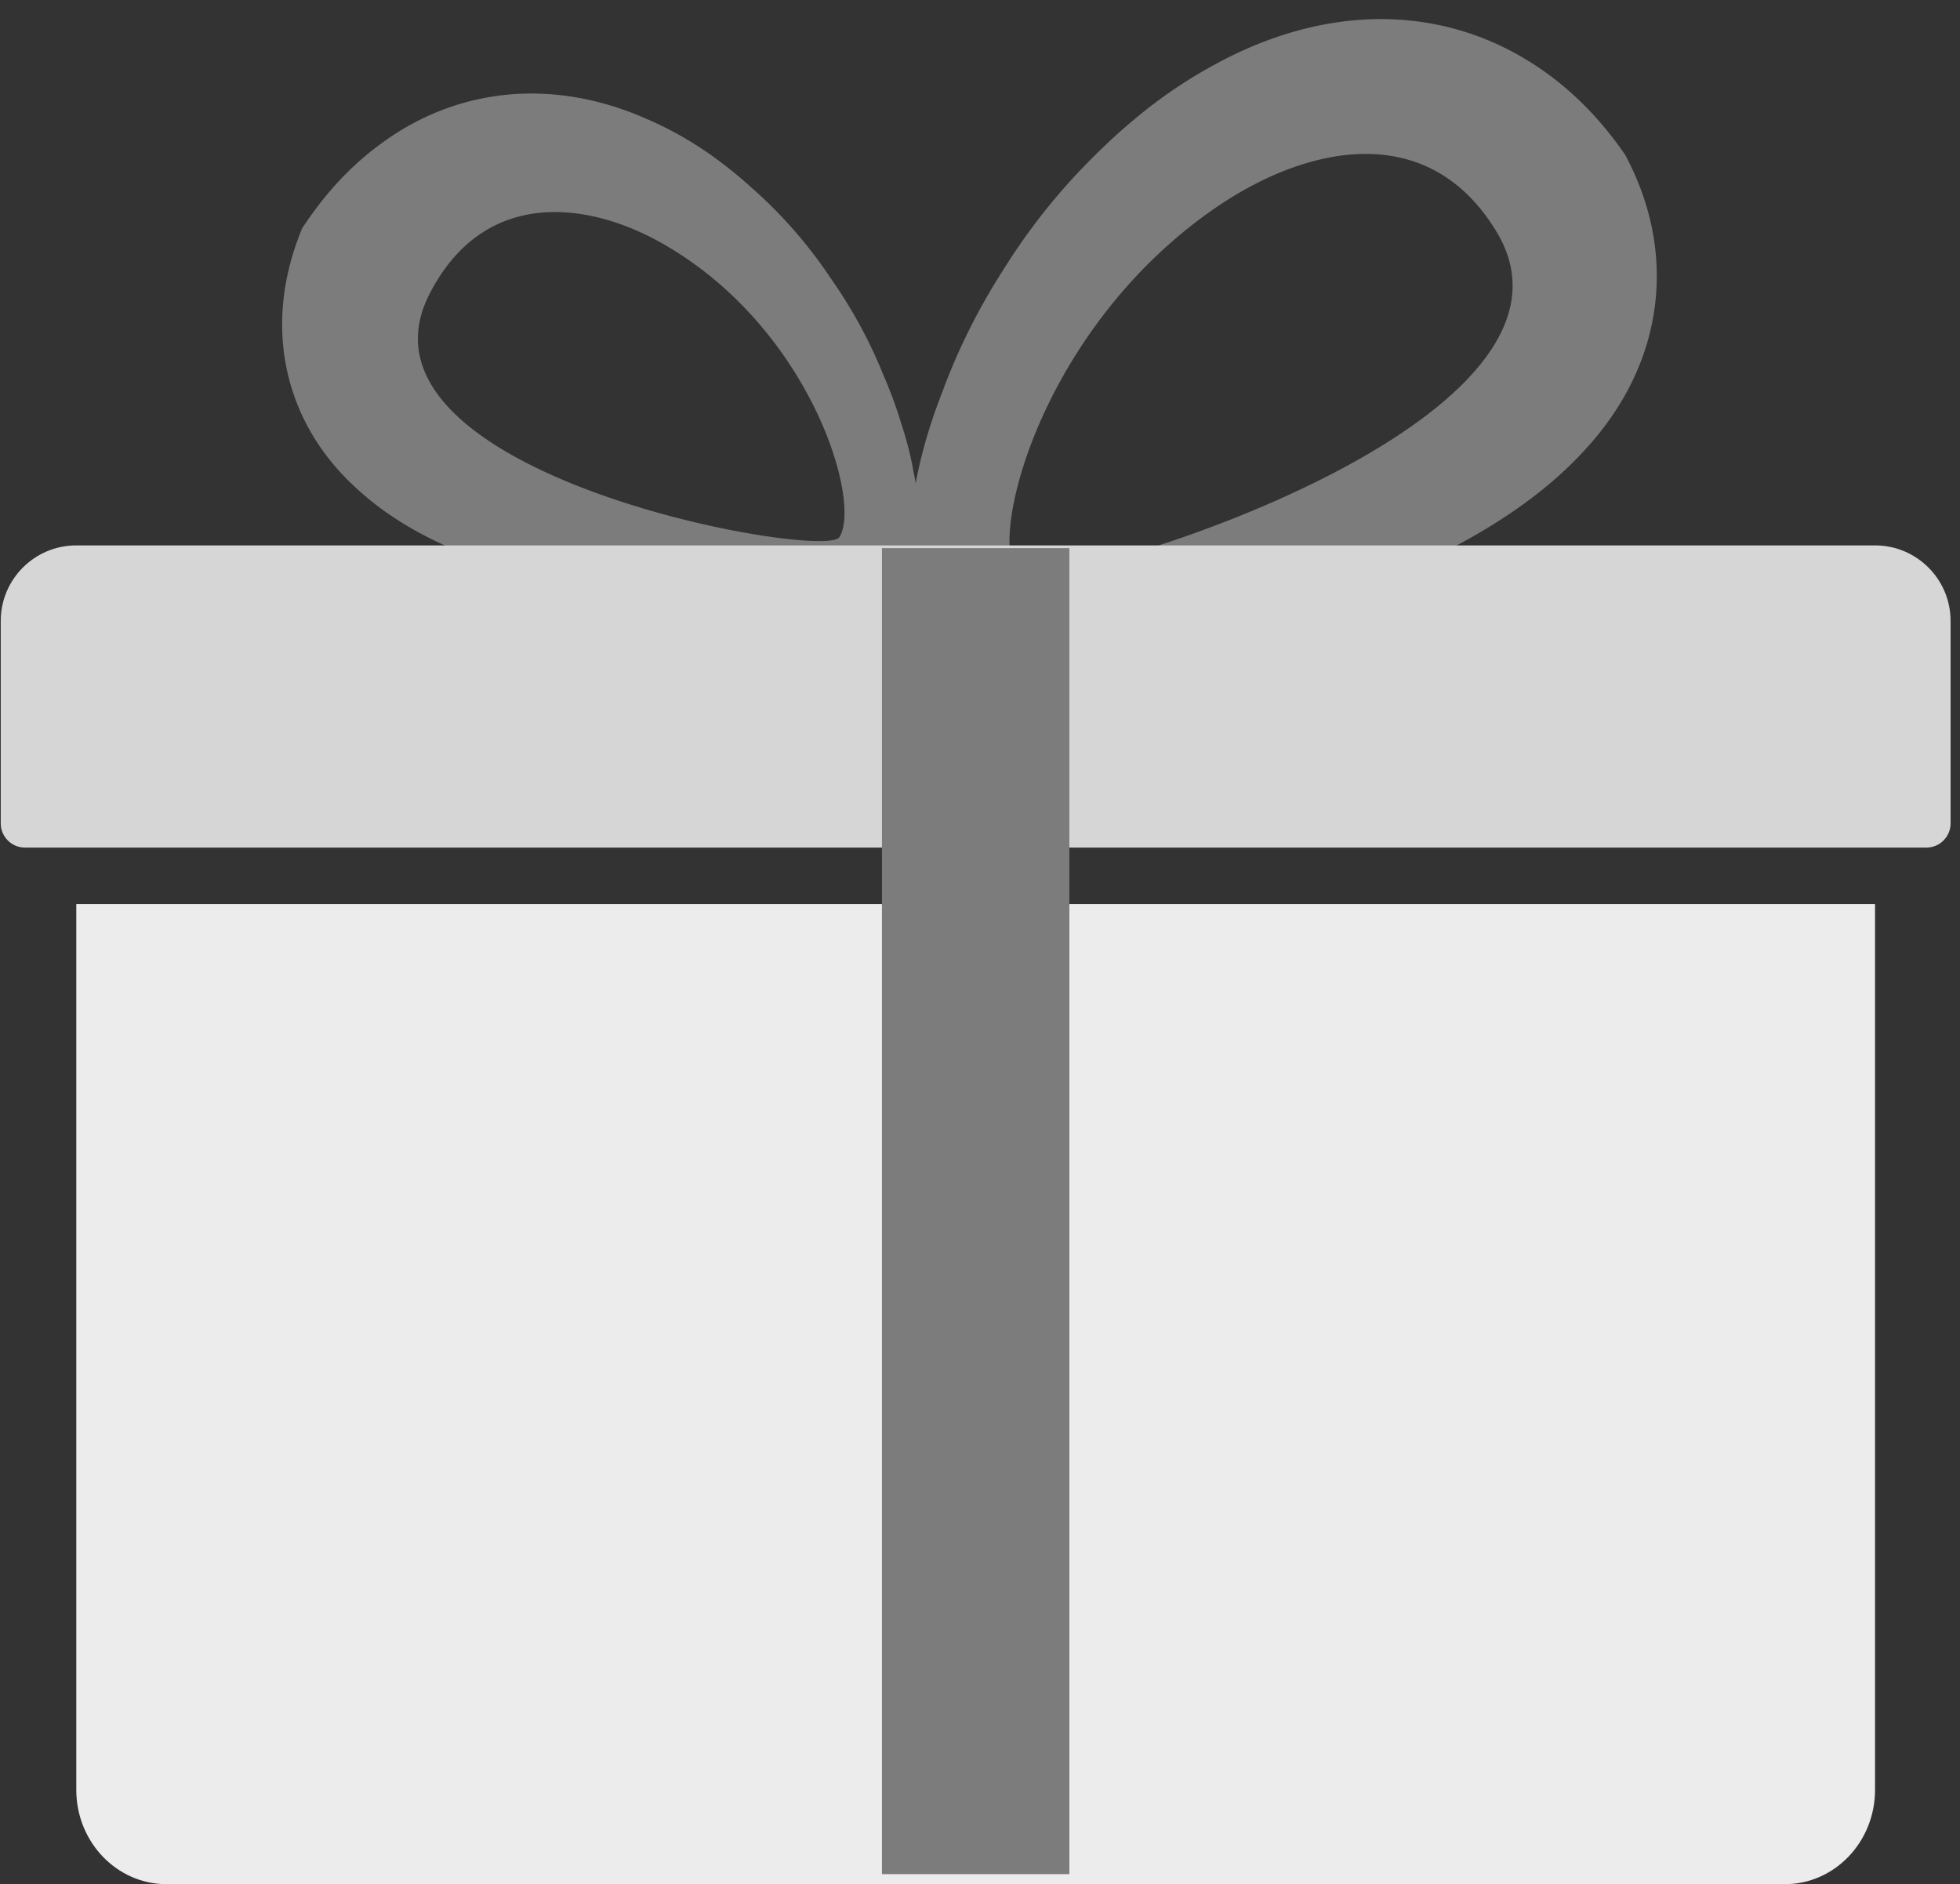 <?xml version="1.0" encoding="UTF-8" standalone="no"?><!DOCTYPE svg PUBLIC "-//W3C//DTD SVG 1.1//EN" "http://www.w3.org/Graphics/SVG/1.1/DTD/svg11.dtd"><svg width="100%" height="100%" viewBox="0 0 155 149" version="1.1" xmlns="http://www.w3.org/2000/svg" xmlns:xlink="http://www.w3.org/1999/xlink" xml:space="preserve" xmlns:serif="http://www.serif.com/" style="fill-rule:evenodd;clip-rule:evenodd;stroke-linejoin:round;stroke-miterlimit:1.414;"><rect x="0" y="0" width="155" height="149" fill="#333333" stroke="none"/><g id="gifts"><g><path d="M109.513,1.511l0.341,0.007l0.343,0.013l0.344,0.017l0.347,0.023l0.347,0.029l0.349,0.034l0.351,0.04l0.351,0.045l0.353,0.052l0.354,0.057l0.333,0.059l0.199,0.039l0.178,0.036l0.177,0.037l0.179,0.039l0.178,0.04l0.178,0.042l0.178,0.044l0.179,0.045l0.178,0.047l0.179,0.049l0.178,0.05l0.179,0.052l0.178,0.053l0.179,0.055l0.178,0.057l0.178,0.058l0.178,0.06l0.178,0.062l0.178,0.064l0.177,0.065l0.178,0.066l0.177,0.069l0.177,0.07l0.177,0.072l0.176,0.073l0.176,0.076l0.176,0.076l0.175,0.079l0.175,0.08l0.175,0.082l0.174,0.084l0.173,0.085l0.174,0.087l0.172,0.088l0.172,0.091l0.172,0.091l0.171,0.094l0.171,0.095l0.17,0.097l0.026,0.015l0.143,0.083l0.17,0.099l0.168,0.101l0.168,0.102l0.167,0.104l0.167,0.106l0.166,0.107l0.165,0.109l0.164,0.11l0.164,0.112l0.163,0.113l0.162,0.115l0.161,0.116l0.16,0.118l0.16,0.119l0.158,0.121l0.158,0.122l0.157,0.124l0.156,0.125l0.155,0.127l0.154,0.128l0.154,0.129l0.152,0.131l0.151,0.132l0.151,0.133l0.149,0.135l0.149,0.136l0.147,0.137l0.147,0.139l0.145,0.139l0.145,0.141l0.143,0.143l0.142,0.143l0.142,0.145l0.14,0.146l0.14,0.148l0.138,0.148l0.137,0.149l0.136,0.151l0.136,0.152l0.134,0.153l0.133,0.154l0.132,0.155l0.131,0.157l0.13,0.157l0.129,0.158l0.127,0.16l0.127,0.161l0.126,0.161l0.125,0.163l0.123,0.163l0.123,0.165l0.122,0.166l0.12,0.166l0.12,0.168l0.118,0.169l0.124,0.173l0.099,0.195l0.103,0.199l0.101,0.201l0.079,0.159l0.021,0.043l0.098,0.203l0.096,0.205l0.094,0.205l0.092,0.207l0.09,0.208l0.088,0.209l0.085,0.21l0.084,0.212l0.082,0.212l0.079,0.214l0.077,0.215l0.075,0.215l0.072,0.217l0.07,0.217l0.068,0.219l0.065,0.219l0.063,0.221l0.06,0.221l0.058,0.222l0.055,0.222l0.053,0.223l0.05,0.224l0.048,0.225l0.045,0.225l0.042,0.225l0.04,0.226l0.037,0.227l0.034,0.226l0.032,0.227l0.028,0.227l0.027,0.227l0.023,0.228l0.02,0.227l0.018,0.228l0.015,0.227l0.013,0.227l0.009,0.227l0.007,0.226l0.004,0.227l0.001,0.226l-0.001,0.225l-0.004,0.225l-0.007,0.225l-0.009,0.224l-0.012,0.223l-0.015,0.222l-0.017,0.222l-0.02,0.221l-0.023,0.22l-0.025,0.219l-0.027,0.218l-0.03,0.217l-0.033,0.216l-0.035,0.215l-0.037,0.213l-0.039,0.213l-0.042,0.211l-0.044,0.21l-0.046,0.209l-0.049,0.207l-0.05,0.206l-0.053,0.205l-0.055,0.203l-0.056,0.202l-0.059,0.201l-0.061,0.198l-0.062,0.198l-0.065,0.196l-0.066,0.194l-0.068,0.193l-0.069,0.191l-0.072,0.19l-0.073,0.188l-0.074,0.186l-0.076,0.185l-0.078,0.183l-0.079,0.182l-0.08,0.18l-0.082,0.179l-0.084,0.177l-0.084,0.175l-0.086,0.174l-0.088,0.172l-0.088,0.17l-0.09,0.169l-0.09,0.168l-0.092,0.166l-0.093,0.164l-0.094,0.163l-0.096,0.161l-0.096,0.16l-0.097,0.158l-0.098,0.157l-0.099,0.156l-0.1,0.153l-0.1,0.153l-0.102,0.151l-0.113,0.167l-0.196,0.277l-0.211,0.29l-0.213,0.284l-0.216,0.279l-0.218,0.273l-0.221,0.269l-0.223,0.264l-0.226,0.259l-0.228,0.255l-0.229,0.25l-0.009,0.009l-0.221,0.238l-0.232,0.244l-0.233,0.239l-0.235,0.235l-0.237,0.232l-0.238,0.228l-0.24,0.224l-0.242,0.221l-0.243,0.217l-0.244,0.215l-0.246,0.21l-0.247,0.208l-0.248,0.205l-0.25,0.202l-0.251,0.199l-0.252,0.196l-0.253,0.194l-0.255,0.191l-0.255,0.188l-0.257,0.186l-0.258,0.183l-0.258,0.182l-0.26,0.178l-0.261,0.177l-0.262,0.174l-0.262,0.172l-0.264,0.171l-0.265,0.168l-0.265,0.166l-0.266,0.164l-0.268,0.162l-0.268,0.16l-0.269,0.159l-0.269,0.156l-0.271,0.155l-0.271,0.154l-0.272,0.151l-0.273,0.15l-0.273,0.148l-0.274,0.147l-0.275,0.145l-0.275,0.143l-0.276,0.142l-0.277,0.141l-0.277,0.138l-0.278,0.138l-0.278,0.136l-0.279,0.135l-0.28,0.133l-0.279,0.132l-0.281,0.13l-0.28,0.129l-0.281,0.128l-0.282,0.127l-0.282,0.125l-0.282,0.124l-0.282,0.122l-0.283,0.122l-0.21,0.089l-0.073,0.032l-0.281,0.122l-0.282,0.122l-0.281,0.12l-0.282,0.119l-0.283,0.118l-0.282,0.117l-0.282,0.115l-0.283,0.115l-0.283,0.113l-0.282,0.112l-0.283,0.111l-0.282,0.11l-0.283,0.109l-0.283,0.107l-0.282,0.107l-0.282,0.105l-0.282,0.105l-0.282,0.103l-0.282,0.102l-0.282,0.101l-0.281,0.1l-0.281,0.099l-0.28,0.098l-0.281,0.097l-0.28,0.096l-0.279,0.095l-0.279,0.093l-0.284,0.095l-0.082,0.027l-0.466,0.16l-0.551,0.185l-0.548,0.181l-0.546,0.177l-0.543,0.173l-0.54,0.169l-0.537,0.165l-0.534,0.161l-0.529,0.157l-0.526,0.153l-0.522,0.148l-0.517,0.145l-0.513,0.14l-0.508,0.137l-0.502,0.133l-0.257,0.066l-0.24,0.066l-0.489,0.133l-0.484,0.129l-0.479,0.125l-0.472,0.12l-0.467,0.117l-0.46,0.112l-0.453,0.108l-0.448,0.104l-0.44,0.1l-0.434,0.096l-0.427,0.091l-0.42,0.088l-0.413,0.083l-0.406,0.079l-0.399,0.075l-0.392,0.071l-0.386,0.066l-0.38,0.063l-0.373,0.058l-0.013,0.002l-0.344,0.057l-0.191,0.031l-0.181,0.028l-0.179,0.027l-0.179,0.025l-0.178,0.025l-0.178,0.023l-0.177,0.022l-0.178,0.021l-0.177,0.019l-0.178,0.018l-0.179,0.017l-0.18,0.015l-0.182,0.014l-0.184,0.012l-0.187,0.011l-0.191,0.008l-0.194,0.006l-0.2,0.004l-0.207,0.001l-0.214,-0.002l-0.224,-0.007l-0.235,-0.011l-0.249,-0.017l-0.264,-0.024l-0.285,-0.034l-0.307,-0.045l-0.335,-0.061l-0.368,-0.081l-0.407,-0.109l-0.452,-0.145l-0.505,-0.195l-0.487,-0.226l-0.367,-0.198l-0.317,-0.188l-0.331,-0.217l-0.342,-0.25l-0.353,-0.288l-0.358,-0.327l-0.358,-0.371l-0.301,-0.354l-0.211,-0.275l-0.154,-0.214l-0.144,-0.212l-0.136,-0.211l-0.127,-0.209l-0.119,-0.207l-0.111,-0.204l-0.103,-0.203l-0.097,-0.199l-0.091,-0.197l-0.084,-0.195l-0.079,-0.191l-0.073,-0.189l-0.068,-0.187l-0.064,-0.184l-0.059,-0.181l-0.055,-0.179l-0.051,-0.177l-0.048,-0.174l-0.044,-0.172l-0.041,-0.17l-0.038,-0.168l-0.035,-0.166l-0.032,-0.164l-0.03,-0.163l-0.027,-0.161l-0.025,-0.159l-0.022,-0.158l-0.021,-0.156l-0.021,-0.176l-0.03,-0.285l-0.025,-0.302l-0.018,-0.298l-0.013,-0.296l-0.008,-0.292l-0.002,-0.29l0.003,-0.288l0.007,-0.287l0.011,-0.285l0.016,-0.285l0.019,-0.284l0.024,-0.283l0.027,-0.283l0.03,-0.281l0,-0.002l0.027,-0.284l0.031,-0.285l0.033,-0.285l0.037,-0.286l0.041,-0.287l0.043,-0.287l0.046,-0.289l0.05,-0.29l0.053,-0.291l0.056,-0.292l0.059,-0.294l0.062,-0.294l0.065,-0.297l0.068,-0.297l0.071,-0.299l0.074,-0.3l0.078,-0.302l0.08,-0.303l0.084,-0.305l0.086,-0.306l0.09,-0.307l0.093,-0.309l0.096,-0.31l0.099,-0.312l0.102,-0.313l0.106,-0.315l0.109,-0.315l0.111,-0.317l0.116,-0.318l0.118,-0.32l0.121,-0.321l0.125,-0.322l0.045,-0.113l0.078,-0.212l0.124,-0.328l0.127,-0.328l0.131,-0.33l0.134,-0.331l0.137,-0.333l0.14,-0.333l0.144,-0.334l0.148,-0.336l0.151,-0.336l0.154,-0.337l0.158,-0.338l0.161,-0.339l0.165,-0.34l0.169,-0.34l0.172,-0.342l0.176,-0.341l0.179,-0.343l0.183,-0.342l0.187,-0.344l0.191,-0.343l0.194,-0.344l0.198,-0.345l0.202,-0.344l0.206,-0.345l0.21,-0.345l0.213,-0.345l0.218,-0.345l0.123,-0.192l0.096,-0.155l0.22,-0.349l0.225,-0.348l0.228,-0.349l0.233,-0.348l0.237,-0.348l0.241,-0.348l0.239,-0.34l0.13,-0.18l0.125,-0.174l0.127,-0.173l0.127,-0.173l0.128,-0.173l0.13,-0.173l0.13,-0.173l0.132,-0.173l0.133,-0.172l0.134,-0.172l0.135,-0.173l0.136,-0.171l0.137,-0.172l0.138,-0.172l0.139,-0.171l0.141,-0.171l0.141,-0.171l0.143,-0.17l0.144,-0.171l0.144,-0.17l0.146,-0.169l0.148,-0.17l0.148,-0.169l0.149,-0.169l0.151,-0.168l0.152,-0.169l0.152,-0.168l0.154,-0.167l0.156,-0.168l0.156,-0.166l0.157,-0.167l0.159,-0.166l0.16,-0.166l0.161,-0.165l0.162,-0.165l0.164,-0.165l0.164,-0.164l0.015,-0.015l0.149,-0.15l0.166,-0.165l0.167,-0.165l0.167,-0.164l0.17,-0.164l0.17,-0.163l0.171,-0.163l0.173,-0.162l0.174,-0.162l0.175,-0.161l0.177,-0.161l0.177,-0.16l0.179,-0.159l0.18,-0.16l0.182,-0.158l0.182,-0.158l0.184,-0.158l0.185,-0.156l0.187,-0.157l0.187,-0.155l0.189,-0.155l0.191,-0.155l0.191,-0.153l0.193,-0.153l0.196,-0.155l0.207,-0.159l0.211,-0.161l0.213,-0.16l0.214,-0.158l0.216,-0.158l0.218,-0.156l0.219,-0.155l0.221,-0.154l0.222,-0.153l0.224,-0.151l0.226,-0.15l0.227,-0.149l0.229,-0.148l0.231,-0.146l0.232,-0.145l0.234,-0.144l0.235,-0.142l0.238,-0.141l0.239,-0.139l0.24,-0.138l0.243,-0.136l0.098,-0.055l0.146,-0.081l0.244,-0.135l0.247,-0.134l0.249,-0.132l0.25,-0.13l0.252,-0.128l0.255,-0.127l0.256,-0.125l0.257,-0.122l0.26,-0.121l0.262,-0.119l0.263,-0.117l0.266,-0.115l0.267,-0.113l0.27,-0.111l0.271,-0.108l0.274,-0.106l0.275,-0.104l0.278,-0.102l0.279,-0.099l0.282,-0.096l0.284,-0.094l0.286,-0.091l0.288,-0.089l0.29,-0.086l0.292,-0.083l0.295,-0.08l0.297,-0.077l0.299,-0.074l0.301,-0.071l0.303,-0.067l0.305,-0.065l0.308,-0.061l0.31,-0.057l0.312,-0.054l0.314,-0.05l0.317,-0.046l0.319,-0.043l0.321,-0.038l0.323,-0.035l0.325,-0.03l0.327,-0.026l0.33,-0.022l0.331,-0.017l0.334,-0.012l0.335,-0.008l0.338,-0.003l0.339,0.002Zm-1.793,10.663l-0.187,0.005l-0.187,0.008l-0.187,0.01l-0.187,0.012l-0.188,0.015l-0.188,0.017l-0.188,0.02l-0.188,0.021l-0.189,0.025l-0.188,0.026l-0.189,0.029l-0.188,0.031l-0.189,0.033l-0.188,0.036l-0.189,0.037l-0.189,0.04l-0.188,0.042l-0.189,0.044l-0.188,0.045l-0.189,0.049l-0.188,0.05l-0.188,0.052l-0.188,0.054l-0.188,0.056l-0.188,0.057l-0.188,0.06l-0.187,0.062l-0.187,0.063l-0.187,0.066l-0.186,0.067l-0.186,0.069l-0.186,0.07l-0.186,0.073l-0.185,0.074l-0.185,0.075l-0.184,0.078l-0.184,0.079l-0.183,0.08l-0.183,0.083l-0.183,0.083l-0.182,0.086l-0.182,0.086l-0.181,0.089l-0.18,0.089l-0.18,0.091l-0.179,0.093l-0.179,0.094l-0.178,0.095l-0.177,0.097l-0.177,0.098l-0.176,0.099l-0.175,0.101l-0.175,0.101l-0.174,0.103l-0.173,0.104l-0.172,0.106l-0.171,0.106l-0.171,0.107l-0.17,0.109l-0.169,0.11l-0.168,0.111l-0.167,0.111l-0.166,0.113l-0.161,0.111l-0.161,0.112l-0.16,0.112l-0.159,0.113l-0.158,0.113l-0.157,0.114l-0.156,0.115l-0.155,0.116l-0.155,0.116l-0.154,0.116l-0.153,0.117l-0.152,0.118l-0.151,0.118l-0.15,0.119l-0.149,0.12l-0.149,0.12l-0.147,0.12l-0.147,0.121l-0.146,0.122l-0.145,0.122l-0.145,0.122l-0.143,0.124l-0.143,0.123l-0.141,0.124l-0.141,0.125l-0.14,0.125l-0.139,0.125l-0.139,0.126l-0.137,0.127l-0.137,0.126l-0.135,0.128l-0.135,0.127l-0.135,0.129l-0.133,0.128l-0.132,0.129l-0.132,0.129l-0.131,0.13l-0.13,0.13l-0.129,0.131l-0.128,0.13l-0.127,0.132l-0.127,0.131l-0.126,0.132l-0.125,0.132l-0.124,0.133l-0.123,0.133l-0.122,0.133l-0.122,0.134l-0.121,0.133l-0.12,0.134l-0.119,0.135l-0.118,0.134l-0.118,0.135l-0.117,0.136l-0.116,0.135l-0.115,0.136l-0.114,0.136l-0.113,0.136l-0.113,0.136l-0.112,0.137l-0.111,0.137l-0.11,0.137l-0.218,0.274l-0.215,0.276l-0.212,0.276l-0.208,0.276l-0.205,0.277l-0.202,0.278l-0.199,0.278l-0.196,0.278l-0.192,0.279l-0.189,0.279l-0.186,0.279l-0.184,0.279l-0.179,0.28l-0.177,0.279l-0.174,0.279l-0.17,0.279l-0.168,0.279l-0.164,0.279l-0.162,0.278l-0.158,0.278l-0.155,0.278l-0.152,0.277l-0.149,0.277l-0.146,0.276l-0.143,0.275l-0.14,0.274l-0.137,0.274l-0.134,0.273l-0.131,0.272l-0.128,0.271l-0.125,0.271l-0.123,0.269l-0.119,0.267l-0.116,0.267l-0.113,0.266l-0.11,0.264l-0.108,0.262l-0.104,0.262l-0.102,0.259l-0.098,0.259l-0.096,0.256l-0.093,0.255l-0.09,0.253l-0.087,0.252l-0.084,0.249l-0.082,0.248l-0.078,0.246l-0.076,0.243l-0.073,0.242l-0.07,0.239l-0.068,0.237l-0.064,0.235l-0.062,0.232l-0.059,0.231l-0.056,0.227l-0.053,0.225l-0.051,0.223l-0.048,0.22l-0.045,0.217l-0.043,0.214l-0.039,0.212l-0.038,0.209l-0.034,0.206l-0.031,0.203l-0.029,0.199l-0.027,0.197l-0.023,0.193l-0.021,0.191l-0.019,0.187l-0.015,0.183l-0.013,0.18l-0.011,0.177l-0.007,0.173l-0.006,0.17l-0.002,0.166l0,0.162l0.003,0.158l0.005,0.155l0.008,0.15l0.01,0.147l0.013,0.143l0.015,0.138l0.009,0.068l0.009,0.067l0.01,0.066l0.011,0.064l0.011,0.064l0.011,0.062l0.013,0.062l0.013,0.06l0.014,0.059l0.014,0.058l0.015,0.057l0.015,0.056l0.017,0.055l0.016,0.053l0.018,0.053l0.018,0.051l0.018,0.051l0.02,0.049l0.02,0.047l0.02,0.047l0.021,0.046l0.022,0.044l0.022,0.043l0.023,0.042l0.024,0.041l0.024,0.039l0.024,0.038l0.026,0.037l0.026,0.036l0.026,0.035l0.01,0.011l0.011,0.011l0.011,0.011l0.013,0.01l0.014,0.01l0.014,0.009l0.016,0.01l0.016,0.009l0.037,0.016l0.039,0.016l0.044,0.014l0.048,0.012l0.051,0.012l0.055,0.009l0.059,0.009l0.063,0.007l0.066,0.006l0.069,0.004l0.073,0.003l0.077,0.002l0.08,0.001l0.084,-0.001l0.087,-0.003l0.09,-0.003l0.094,-0.005l0.097,-0.006l0.1,-0.008l0.104,-0.009l0.106,-0.01l0.11,-0.011l0.113,-0.013l0.116,-0.014l0.119,-0.015l0.122,-0.016l0.126,-0.018l0.128,-0.019l0.131,-0.02l0.133,-0.022l0.137,-0.023l0.139,-0.024l0.288,-0.052l0.298,-0.056l0.308,-0.062l0.319,-0.067l0.328,-0.071l0.339,-0.076l0.347,-0.081l0.357,-0.085l0.365,-0.09l0.374,-0.095l0.382,-0.099l0.391,-0.104l0.397,-0.108l0.406,-0.113l0.412,-0.117l0.419,-0.122l0.425,-0.126l0.432,-0.13l0.438,-0.135l0.443,-0.139l0.449,-0.143l0.454,-0.147l0.459,-0.151l0.463,-0.155l0.468,-0.16l0.471,-0.163l0.475,-0.167l0.479,-0.172l0.482,-0.175l0.484,-0.179l0.487,-0.183l0.49,-0.186l0.491,-0.19l0.493,-0.194l0.494,-0.198l0.496,-0.201l0.248,-0.102l0.248,-0.103l0.249,-0.104l0.248,-0.105l0.249,-0.105l0.249,-0.107l0.248,-0.107l0.249,-0.108l0.248,-0.109l0.249,-0.11l0.248,-0.111l0.248,-0.111l0.248,-0.113l0.248,-0.113l0.247,-0.114l0.247,-0.115l0.247,-0.115l0.246,-0.117l0.246,-0.117l0.245,-0.118l0.245,-0.119l0.244,-0.12l0.244,-0.12l0.243,-0.122l0.243,-0.122l0.242,-0.122l0.241,-0.124l0.24,-0.124l0.24,-0.126l0.239,-0.125l0.237,-0.127l0.238,-0.128l0.236,-0.128l0.235,-0.129l0.234,-0.129l0.233,-0.13l0.232,-0.132l0.231,-0.131l0.23,-0.133l0.229,-0.133l0.227,-0.134l0.226,-0.135l0.225,-0.135l0.224,-0.136l0.222,-0.137l0.221,-0.137l0.219,-0.138l0.218,-0.139l0.217,-0.139l0.215,-0.14l0.213,-0.141l0.212,-0.141l0.21,-0.142l0.209,-0.143l0.207,-0.143l0.205,-0.144l0.203,-0.144l0.201,-0.146l0.2,-0.145l0.198,-0.147l0.196,-0.147l0.193,-0.147l0.192,-0.148l0.19,-0.149l0.188,-0.15l0.186,-0.15l0.183,-0.15l0.182,-0.151l0.179,-0.152l0.177,-0.152l0.174,-0.153l0.173,-0.153l0.17,-0.154l0.168,-0.155l0.165,-0.155l0.163,-0.155l0.16,-0.157l0.158,-0.156l0.155,-0.157l0.153,-0.158l0.15,-0.158l0.147,-0.159l0.145,-0.159l0.141,-0.16l0.14,-0.16l0.136,-0.161l0.133,-0.161l0.131,-0.161l0.128,-0.162l0.125,-0.163l0.121,-0.163l0.119,-0.164l0.116,-0.163l0.112,-0.165l0.11,-0.165l0.106,-0.165l0.103,-0.166l0.051,-0.083l0.049,-0.083l0.049,-0.083l0.048,-0.084l0.047,-0.083l0.046,-0.084l0.046,-0.083l0.044,-0.084l0.044,-0.084l0.043,-0.084l0.042,-0.084l0.041,-0.084l0.04,-0.084l0.04,-0.085l0.038,-0.084l0.038,-0.085l0.037,-0.085l0.036,-0.084l0.035,-0.085l0.034,-0.085l0.033,-0.085l0.033,-0.085l0.031,-0.086l0.031,-0.085l0.029,-0.085l0.029,-0.086l0.028,-0.086l0.027,-0.085l0.026,-0.086l0.025,-0.086l0.024,-0.086l0.023,-0.086l0.022,-0.086l0.021,-0.087l0.02,-0.086l0.02,-0.086l0.018,-0.087l0.017,-0.086l0.017,-0.087l0.015,-0.087l0.015,-0.087l0.013,-0.087l0.012,-0.087l0.012,-0.087l0.01,-0.087l0.01,-0.087l0.008,-0.088l0.008,-0.087l0.006,-0.088l0.005,-0.087l0.005,-0.088l0.003,-0.088l0.002,-0.087l0.001,-0.088l0,-0.088l-0.001,-0.088l-0.001,-0.089l-0.003,-0.088l-0.005,-0.088l-0.005,-0.088l-0.006,-0.089l-0.007,-0.088l-0.009,-0.089l-0.009,-0.088l-0.011,-0.089l-0.011,-0.089l-0.013,-0.089l-0.014,-0.089l-0.015,-0.089l-0.016,-0.089l-0.017,-0.089l-0.019,-0.089l-0.019,-0.089l-0.021,-0.09l-0.021,-0.089l-0.023,-0.089l-0.024,-0.09l-0.025,-0.089l-0.027,-0.09l-0.027,-0.09l-0.029,-0.089l-0.03,-0.09l-0.031,-0.09l-0.032,-0.09l-0.033,-0.09l-0.035,-0.09l-0.035,-0.09l-0.037,-0.09l-0.038,-0.09l-0.04,-0.091l-0.04,-0.09l-0.042,-0.09l-0.043,-0.091l-0.044,-0.09l-0.045,-0.091l-0.047,-0.09l-0.048,-0.091l-0.049,-0.091l-0.05,-0.09l-0.052,-0.091l-0.053,-0.091l-0.054,-0.091l-0.063,-0.105l-0.065,-0.104l-0.064,-0.103l-0.065,-0.101l-0.065,-0.101l-0.066,-0.1l-0.066,-0.099l-0.066,-0.098l-0.067,-0.097l-0.067,-0.096l-0.067,-0.095l-0.068,-0.094l-0.068,-0.092l-0.069,-0.092l-0.068,-0.091l-0.07,-0.09l-0.069,-0.089l-0.07,-0.088l-0.07,-0.087l-0.071,-0.086l-0.071,-0.085l-0.071,-0.085l-0.072,-0.083l-0.072,-0.082l-0.072,-0.081l-0.073,-0.081l-0.072,-0.079l-0.074,-0.078l-0.073,-0.078l-0.074,-0.077l-0.074,-0.075l-0.075,-0.075l-0.075,-0.074l-0.075,-0.073l-0.075,-0.072l-0.076,-0.071l-0.076,-0.07l-0.076,-0.069l-0.077,-0.068l-0.077,-0.068l-0.077,-0.066l-0.077,-0.066l-0.078,-0.064l-0.078,-0.064l-0.079,-0.063l-0.078,-0.062l-0.079,-0.061l-0.079,-0.06l-0.08,-0.06l-0.079,-0.058l-0.08,-0.058l-0.081,-0.057l-0.08,-0.056l-0.081,-0.055l-0.081,-0.054l-0.081,-0.053l-0.082,-0.052l-0.082,-0.052l-0.082,-0.051l-0.082,-0.05l-0.082,-0.049l-0.083,-0.048l-0.083,-0.048l-0.083,-0.046l-0.084,-0.046l-0.083,-0.045l-0.084,-0.044l-0.084,-0.043l-0.085,-0.043l-0.084,-0.041l-0.085,-0.041l-0.085,-0.04l-0.085,-0.039l-0.086,-0.039l-0.085,-0.037l-0.086,-0.037l-0.086,-0.036l-0.086,-0.035l-0.087,-0.035l-0.086,-0.034l-0.087,-0.033l-0.087,-0.032l-0.087,-0.031l-0.088,-0.031l-0.087,-0.029l-0.088,-0.029l-0.088,-0.029l-0.088,-0.027l-0.088,-0.027l-0.089,-0.026l-0.089,-0.025l-0.088,-0.025l-0.089,-0.024l-0.089,-0.023l-0.09,-0.022l-0.089,-0.021l-0.179,-0.041l-0.18,-0.038l-0.181,-0.036l-0.181,-0.032l-0.181,-0.029l-0.182,-0.027l-0.183,-0.024l-0.183,-0.021l-0.184,-0.019l-0.184,-0.015l-0.184,-0.013l-0.185,-0.011l-0.185,-0.008l-0.185,-0.005l-0.186,-0.002l-0.186,0l-0.187,0.002Z" style="fill:#7c7c7c;"/><path d="M42.249,7.398l0.283,0.005l0.282,0.009l0.28,0.013l0.278,0.016l0.276,0.02l0.275,0.023l0.273,0.027l0.271,0.03l0.269,0.034l0.267,0.037l0.265,0.04l0.264,0.043l0.261,0.046l0.26,0.048l0.258,0.052l0.256,0.055l0.254,0.057l0.252,0.06l0.25,0.062l0.248,0.065l0.246,0.068l0.245,0.069l0.243,0.073l0.24,0.074l0.239,0.077l0.237,0.078l0.236,0.081l0.233,0.083l0.232,0.085l0.229,0.087l0.229,0.089l0.226,0.091l0.224,0.092l0.223,0.095l0.186,0.081l0.035,0.014l0.221,0.095l0.218,0.097l0.217,0.098l0.216,0.099l0.213,0.102l0.213,0.103l0.21,0.104l0.209,0.106l0.207,0.107l0.206,0.108l0.204,0.11l0.203,0.112l0.201,0.112l0.2,0.114l0.198,0.116l0.196,0.116l0.195,0.118l0.194,0.119l0.191,0.12l0.191,0.121l0.189,0.122l0.187,0.124l0.186,0.124l0.185,0.125l0.183,0.127l0.179,0.126l0.17,0.122l0.166,0.121l0.164,0.121l0.164,0.123l0.162,0.122l0.162,0.124l0.16,0.124l0.159,0.125l0.158,0.125l0.156,0.126l0.156,0.126l0.155,0.127l0.153,0.127l0.152,0.128l0.151,0.129l0.15,0.129l0.149,0.129l0.148,0.13l0.146,0.131l0.146,0.131l0.043,0.039l0.103,0.09l0.145,0.129l0.144,0.13l0.143,0.131l0.142,0.13l0.141,0.131l0.14,0.132l0.138,0.132l0.138,0.132l0.137,0.133l0.135,0.133l0.135,0.134l0.133,0.134l0.133,0.134l0.131,0.135l0.131,0.135l0.129,0.135l0.128,0.135l0.128,0.136l0.133,0.143l0.243,0.267l0.245,0.275l0.241,0.275l0.238,0.277l0.233,0.277l0.23,0.279l0.226,0.279l0.222,0.28l0.218,0.281l0.214,0.281l0.21,0.282l0.207,0.282l0.203,0.283l0.199,0.283l0.196,0.284l0.192,0.284l0.031,0.046l0.163,0.234l0.191,0.279l0.188,0.279l0.185,0.279l0.181,0.28l0.178,0.28l0.174,0.28l0.171,0.279l0.168,0.28l0.165,0.28l0.161,0.279l0.158,0.28l0.155,0.279l0.151,0.278l0.149,0.279l0.145,0.278l0.143,0.277l0.139,0.277l0.136,0.277l0.133,0.276l0.13,0.275l0.127,0.275l0.124,0.274l0.121,0.273l0.118,0.273l0.115,0.272l0.113,0.271l0.108,0.266l0.001,0.004l0.114,0.265l0.112,0.265l0.108,0.264l0.105,0.263l0.103,0.262l0.1,0.261l0.098,0.261l0.094,0.259l0.092,0.258l0.089,0.257l0.087,0.256l0.083,0.255l0.082,0.254l0.078,0.252l0.056,0.187l0.022,0.064l0.079,0.248l0.077,0.247l0.075,0.246l0.072,0.245l0.069,0.244l0.066,0.243l0.064,0.241l0.062,0.241l0.058,0.239l0.056,0.238l0.054,0.238l0.051,0.236l0.048,0.235l0.046,0.234l0.042,0.233l0.026,0.146l0.018,0.086l0.045,0.23l0.043,0.23l0.04,0.229l0.037,0.228l0.034,0.229l0.031,0.228l0.028,0.228l0.025,0.228l0.022,0.228l0.019,0.228l0.015,0.229l0.011,0.23l0.008,0.231l0.004,0.232l0,0.233l-0.005,0.235l-0.009,0.238l-0.014,0.24l-0.02,0.243l-0.025,0.246l-0.032,0.25l-0.039,0.254l-0.047,0.259l-0.051,0.243l-0.036,0.155l-0.034,0.135l-0.036,0.138l-0.04,0.138l-0.042,0.141l-0.046,0.142l-0.049,0.144l-0.053,0.146l-0.057,0.147l-0.061,0.15l-0.065,0.151l-0.07,0.153l-0.075,0.154l-0.08,0.157l-0.086,0.157l-0.091,0.159l-0.098,0.161l-0.132,0.205l-0.185,0.259l-0.272,0.336l-0.388,0.406l-0.433,0.374l-0.408,0.294l-0.377,0.232l-0.345,0.183l-0.315,0.146l-0.288,0.117l-0.265,0.095l-0.245,0.077l-0.227,0.064l-0.213,0.053l-0.2,0.045l-0.19,0.038l-0.181,0.032l-0.173,0.027l-0.168,0.024l-0.162,0.02l-0.159,0.017l-0.154,0.015l-0.152,0.013l-0.15,0.011l-0.148,0.009l-0.147,0.008l-0.146,0.006l-0.146,0.005l-0.145,0.004l-0.145,0.003l-0.145,0.001l-0.156,0.001l-0.008,0l-0.274,0.007l-0.296,0.004l-0.3,0.001l-0.305,-0.002l-0.31,-0.005l-0.316,-0.007l-0.321,-0.01l-0.327,-0.013l-0.334,-0.016l-0.339,-0.018l-0.345,-0.021l-0.352,-0.024l-0.358,-0.026l-0.364,-0.029l-0.369,-0.032l-0.376,-0.034l-0.381,-0.037l-0.387,-0.04l-0.393,-0.043l-0.397,-0.046l-0.403,-0.048l-0.169,-0.021l-0.241,-0.023l-0.415,-0.043l-0.42,-0.045l-0.425,-0.048l-0.429,-0.051l-0.434,-0.053l-0.438,-0.057l-0.442,-0.059l-0.445,-0.063l-0.45,-0.065l-0.453,-0.069l-0.456,-0.071l-0.459,-0.075l-0.462,-0.078l-0.465,-0.081l-0.467,-0.085l-0.201,-0.037l-0.27,-0.045l-0.475,-0.081l-0.477,-0.085l-0.478,-0.088l-0.481,-0.091l-0.482,-0.096l-0.484,-0.099l-0.478,-0.101l-0.249,-0.054l-0.243,-0.054l-0.244,-0.055l-0.243,-0.056l-0.244,-0.057l-0.244,-0.057l-0.244,-0.059l-0.244,-0.06l-0.244,-0.061l-0.244,-0.062l-0.245,-0.063l-0.244,-0.064l-0.245,-0.066l-0.244,-0.066l-0.094,-0.026l-0.152,-0.038l-0.246,-0.064l-0.247,-0.065l-0.247,-0.066l-0.246,-0.067l-0.247,-0.068l-0.246,-0.07l-0.246,-0.071l-0.247,-0.072l-0.246,-0.074l-0.246,-0.075l-0.246,-0.076l-0.245,-0.078l-0.246,-0.079l-0.245,-0.08l-0.245,-0.082l-0.245,-0.084l-0.245,-0.085l-0.244,-0.086l-0.245,-0.089l-0.244,-0.089l-0.243,-0.092l-0.244,-0.093l-0.243,-0.094l-0.243,-0.097l-0.242,-0.098l-0.242,-0.1l-0.242,-0.102l-0.242,-0.104l-0.241,-0.106l-0.24,-0.108l-0.241,-0.109l-0.24,-0.112l-0.239,-0.114l-0.239,-0.116l-0.239,-0.119l-0.238,-0.12l-0.238,-0.124l-0.237,-0.125l-0.237,-0.128l-0.236,-0.13l-0.236,-0.133l-0.235,-0.136l-0.235,-0.139l-0.234,-0.141l-0.234,-0.144l-0.233,-0.148l-0.232,-0.15l-0.231,-0.153l-0.231,-0.157l-0.231,-0.16l-0.229,-0.164l-0.229,-0.167l-0.227,-0.171l-0.227,-0.174l-0.226,-0.178l-0.225,-0.183l-0.224,-0.186l-0.223,-0.191l-0.222,-0.195l-0.22,-0.199l-0.059,-0.055l-0.162,-0.148l-0.22,-0.206l-0.219,-0.211l-0.217,-0.217l-0.215,-0.221l-0.214,-0.227l-0.211,-0.232l-0.209,-0.238l-0.208,-0.243l-0.204,-0.249l-0.202,-0.255l-0.199,-0.261l-0.197,-0.267l-0.193,-0.273l-0.189,-0.279l-0.186,-0.285l-0.182,-0.292l-0.178,-0.298l-0.173,-0.304l-0.159,-0.288l-0.092,-0.181l-0.081,-0.159l-0.08,-0.161l-0.079,-0.162l-0.077,-0.164l-0.075,-0.165l-0.075,-0.167l-0.072,-0.169l-0.072,-0.17l-0.069,-0.172l-0.068,-0.172l-0.067,-0.175l-0.064,-0.176l-0.063,-0.177l-0.061,-0.178l-0.06,-0.18l-0.057,-0.182l-0.056,-0.182l-0.054,-0.184l-0.052,-0.185l-0.05,-0.186l-0.048,-0.188l-0.046,-0.188l-0.044,-0.19l-0.042,-0.191l-0.039,-0.191l-0.038,-0.193l-0.035,-0.193l-0.034,-0.195l-0.031,-0.195l-0.029,-0.196l-0.027,-0.197l-0.024,-0.198l-0.022,-0.198l-0.02,-0.198l-0.018,-0.2l-0.015,-0.2l-0.013,-0.2l-0.011,-0.201l-0.009,-0.201l-0.006,-0.201l-0.004,-0.202l-0.001,-0.201l0,-0.202l0.003,-0.203l0.006,-0.202l0.007,-0.202l0.01,-0.202l0.012,-0.202l0.015,-0.202l0.016,-0.202l0.019,-0.202l0.021,-0.201l0.023,-0.201l0.026,-0.201l0.027,-0.201l0.03,-0.2l0.032,-0.2l0.034,-0.199l0.036,-0.199l0.038,-0.198l0.04,-0.198l0.042,-0.197l0.044,-0.196l0.046,-0.196l0.048,-0.196l0.049,-0.194l0.052,-0.194l0.053,-0.193l0.056,-0.193l0.057,-0.192l0.058,-0.191l0.061,-0.19l0.062,-0.189l0.064,-0.189l0.066,-0.188l0.067,-0.187l0.068,-0.186l0.071,-0.186l0.01,-0.026l0.061,-0.159l0.073,-0.184l0.075,-0.201l0.202,-0.286l0.04,-0.058l0.165,-0.243l0.207,-0.297l0.21,-0.295l0.213,-0.291l0.217,-0.288l0.219,-0.284l0.223,-0.28l0.227,-0.277l0.229,-0.274l0.233,-0.269l0.236,-0.266l0.239,-0.262l0.242,-0.258l0.245,-0.254l0.249,-0.249l0.251,-0.246l0.255,-0.241l0.257,-0.237l0.261,-0.233l0.263,-0.228l0.266,-0.223l0.269,-0.219l0.272,-0.214l0.274,-0.209l0.245,-0.181l0.032,-0.024l0.277,-0.202l0.28,-0.196l0.283,-0.192l0.284,-0.186l0.287,-0.181l0.288,-0.176l0.291,-0.171l0.292,-0.165l0.294,-0.16l0.295,-0.155l0.297,-0.149l0.298,-0.144l0.299,-0.138l0.301,-0.133l0.301,-0.127l0.302,-0.122l0.302,-0.116l0.303,-0.111l0.303,-0.106l0.304,-0.1l0.304,-0.094l0.303,-0.089l0.304,-0.084l0.303,-0.079l0.303,-0.073l0.303,-0.068l0.302,-0.063l0.301,-0.058l0.3,-0.053l0.3,-0.048l0.298,-0.044l0.298,-0.038l0.296,-0.034l0.295,-0.029l0.294,-0.024l0.293,-0.02l0.291,-0.016l0.29,-0.011l0.288,-0.008l0.287,-0.003l0.285,0.001Zm1.5,9.371l-0.158,0.003l-0.157,0.004l-0.156,0.007l-0.157,0.009l-0.156,0.011l-0.156,0.013l-0.156,0.015l-0.155,0.017l-0.155,0.019l-0.155,0.022l-0.154,0.023l-0.154,0.026l-0.154,0.028l-0.153,0.031l-0.153,0.032l-0.152,0.035l-0.152,0.037l-0.151,0.04l-0.151,0.041l-0.15,0.044l-0.15,0.047l-0.149,0.049l-0.149,0.051l-0.148,0.054l-0.148,0.056l-0.147,0.059l-0.146,0.061l-0.146,0.064l-0.145,0.066l-0.144,0.068l-0.144,0.072l-0.142,0.074l-0.143,0.076l-0.141,0.079l-0.141,0.082l-0.139,0.084l-0.139,0.087l-0.139,0.09l-0.137,0.092l-0.136,0.095l-0.136,0.098l-0.135,0.101l-0.134,0.104l-0.133,0.106l-0.132,0.109l-0.131,0.112l-0.13,0.115l-0.129,0.118l-0.128,0.12l-0.127,0.124l-0.126,0.126l-0.125,0.13l-0.124,0.132l-0.123,0.135l-0.121,0.139l-0.121,0.141l-0.119,0.145l-0.119,0.148l-0.117,0.15l-0.116,0.154l-0.114,0.157l-0.114,0.16l-0.112,0.163l-0.111,0.167l-0.11,0.169l-0.108,0.173l-0.107,0.176l-0.106,0.18l-0.104,0.183l-0.104,0.186l-0.101,0.189l-0.1,0.192l-0.043,0.084l-0.041,0.084l-0.04,0.083l-0.04,0.083l-0.038,0.083l-0.037,0.083l-0.036,0.082l-0.035,0.083l-0.035,0.082l-0.033,0.082l-0.032,0.082l-0.031,0.082l-0.03,0.081l-0.029,0.082l-0.028,0.081l-0.027,0.081l-0.026,0.081l-0.026,0.081l-0.024,0.08l-0.023,0.081l-0.022,0.08l-0.021,0.08l-0.021,0.08l-0.019,0.079l-0.018,0.08l-0.018,0.079l-0.016,0.08l-0.015,0.079l-0.015,0.078l-0.014,0.079l-0.012,0.079l-0.012,0.078l-0.011,0.078l-0.01,0.078l-0.009,0.078l-0.008,0.077l-0.007,0.078l-0.006,0.077l-0.005,0.077l-0.005,0.077l-0.003,0.077l-0.003,0.076l-0.001,0.077l-0.001,0.076l0,0.076l0.001,0.076l0.002,0.076l0.002,0.075l0.004,0.076l0.004,0.075l0.006,0.075l0.006,0.075l0.007,0.074l0.008,0.075l0.008,0.074l0.01,0.074l0.01,0.074l0.011,0.074l0.013,0.074l0.012,0.073l0.014,0.073l0.015,0.074l0.015,0.073l0.016,0.072l0.017,0.073l0.018,0.072l0.019,0.073l0.019,0.072l0.02,0.071l0.021,0.072l0.022,0.072l0.022,0.071l0.024,0.071l0.024,0.071l0.025,0.071l0.025,0.071l0.027,0.07l0.027,0.071l0.028,0.07l0.029,0.07l0.029,0.069l0.03,0.07l0.063,0.139l0.066,0.138l0.068,0.137l0.071,0.137l0.075,0.135l0.077,0.136l0.079,0.134l0.083,0.134l0.085,0.133l0.089,0.132l0.09,0.132l0.094,0.131l0.096,0.13l0.098,0.13l0.101,0.129l0.104,0.128l0.106,0.127l0.109,0.127l0.111,0.126l0.114,0.125l0.115,0.125l0.119,0.123l0.12,0.124l0.123,0.122l0.125,0.122l0.128,0.121l0.129,0.12l0.132,0.12l0.134,0.119l0.136,0.118l0.138,0.117l0.14,0.117l0.142,0.116l0.144,0.115l0.146,0.115l0.148,0.114l0.15,0.113l0.152,0.112l0.154,0.112l0.155,0.111l0.158,0.11l0.159,0.11l0.16,0.109l0.163,0.108l0.164,0.107l0.166,0.107l0.167,0.106l0.169,0.105l0.171,0.105l0.172,0.103l0.173,0.103l0.175,0.103l0.177,0.101l0.178,0.101l0.179,0.1l0.18,0.1l0.182,0.099l0.183,0.098l0.185,0.097l0.185,0.096l0.187,0.096l0.188,0.095l0.189,0.095l0.19,0.093l0.192,0.093l0.192,0.092l0.193,0.092l0.195,0.09l0.195,0.09l0.196,0.09l0.197,0.088l0.198,0.088l0.199,0.087l0.2,0.086l0.2,0.086l0.201,0.085l0.202,0.084l0.202,0.083l0.204,0.083l0.204,0.082l0.204,0.081l0.205,0.08l0.206,0.08l0.206,0.079l0.206,0.078l0.207,0.078l0.208,0.077l0.207,0.076l0.209,0.075l0.208,0.074l0.209,0.074l0.209,0.073l0.209,0.073l0.21,0.071l0.21,0.071l0.419,0.139l0.421,0.137l0.42,0.133l0.42,0.131l0.42,0.127l0.42,0.125l0.418,0.121l0.418,0.119l0.416,0.116l0.415,0.112l0.413,0.11l0.411,0.106l0.409,0.104l0.406,0.1l0.403,0.098l0.401,0.094l0.398,0.092l0.394,0.088l0.39,0.086l0.386,0.082l0.383,0.079l0.378,0.077l0.373,0.073l0.369,0.07l0.363,0.067l0.358,0.064l0.353,0.061l0.347,0.058l0.34,0.055l0.335,0.052l0.328,0.049l0.321,0.045l0.314,0.043l0.307,0.04l0.3,0.036l0.291,0.033l0.284,0.031l0.276,0.027l0.267,0.024l0.259,0.021l0.25,0.018l0.241,0.014l0.231,0.012l0.222,0.009l0.212,0.005l0.102,0.001l0.099,0.001l0.097,0l0.095,-0.001l0.092,-0.001l0.089,-0.003l0.086,-0.003l0.084,-0.004l0.081,-0.004l0.078,-0.006l0.076,-0.006l0.072,-0.007l0.07,-0.008l0.066,-0.009l0.064,-0.009l0.061,-0.011l0.058,-0.011l0.055,-0.011l0.052,-0.013l0.048,-0.013l0.046,-0.015l0.042,-0.015l0.04,-0.015l0.036,-0.017l0.032,-0.017l0.03,-0.018l0.026,-0.019l0.023,-0.02l0.02,-0.02l0.009,-0.011l0.007,-0.011l0.021,-0.032l0.021,-0.034l0.02,-0.034l0.019,-0.035l0.019,-0.037l0.019,-0.037l0.018,-0.039l0.017,-0.039l0.017,-0.04l0.016,-0.041l0.016,-0.043l0.015,-0.043l0.014,-0.044l0.014,-0.045l0.014,-0.046l0.013,-0.047l0.012,-0.048l0.012,-0.048l0.022,-0.1l0.02,-0.104l0.018,-0.107l0.015,-0.111l0.013,-0.114l0.011,-0.117l0.009,-0.121l0.007,-0.124l0.004,-0.127l0.002,-0.13l0,-0.133l-0.003,-0.137l-0.004,-0.139l-0.007,-0.142l-0.009,-0.145l-0.012,-0.148l-0.014,-0.151l-0.016,-0.153l-0.018,-0.156l-0.021,-0.159l-0.023,-0.161l-0.025,-0.164l-0.028,-0.166l-0.03,-0.168l-0.032,-0.171l-0.035,-0.174l-0.037,-0.175l-0.039,-0.178l-0.042,-0.179l-0.044,-0.182l-0.046,-0.184l-0.049,-0.186l-0.051,-0.188l-0.053,-0.19l-0.056,-0.191l-0.058,-0.193l-0.061,-0.195l-0.063,-0.197l-0.065,-0.198l-0.068,-0.2l-0.07,-0.201l-0.073,-0.203l-0.075,-0.205l-0.078,-0.205l-0.08,-0.207l-0.082,-0.208l-0.085,-0.209l-0.087,-0.211l-0.09,-0.211l-0.092,-0.213l-0.095,-0.214l-0.097,-0.214l-0.099,-0.215l-0.102,-0.217l-0.105,-0.217l-0.107,-0.217l-0.109,-0.219l-0.113,-0.219l-0.114,-0.219l-0.117,-0.22l-0.12,-0.221l-0.122,-0.221l-0.124,-0.221l-0.128,-0.222l-0.129,-0.222l-0.133,-0.222l-0.134,-0.222l-0.138,-0.223l-0.14,-0.222l-0.142,-0.222l-0.145,-0.223l-0.148,-0.222l-0.15,-0.222l-0.153,-0.222l-0.155,-0.221l-0.158,-0.221l-0.161,-0.221l-0.163,-0.221l-0.166,-0.22l-0.168,-0.219l-0.172,-0.219l-0.173,-0.218l-0.177,-0.217l-0.179,-0.217l-0.181,-0.216l-0.184,-0.215l-0.187,-0.215l-0.19,-0.213l-0.192,-0.212l-0.195,-0.211l-0.198,-0.21l-0.2,-0.209l-0.203,-0.208l-0.206,-0.206l-0.208,-0.206l-0.211,-0.203l-0.214,-0.203l-0.217,-0.201l-0.219,-0.199l-0.111,-0.099l-0.111,-0.099l-0.112,-0.098l-0.113,-0.098l-0.113,-0.097l-0.114,-0.097l-0.115,-0.097l-0.115,-0.096l-0.116,-0.096l-0.117,-0.095l-0.118,-0.095l-0.118,-0.094l-0.119,-0.094l-0.119,-0.093l-0.121,-0.093l-0.12,-0.092l-0.122,-0.092l-0.122,-0.092l-0.123,-0.091l-0.124,-0.09l-0.125,-0.09l-0.125,-0.089l-0.126,-0.089l-0.126,-0.088l-0.127,-0.088l-0.128,-0.087l-0.129,-0.086l-0.129,-0.086l-0.13,-0.085l-0.131,-0.085l-0.131,-0.084l-0.132,-0.084l-0.133,-0.083l-0.134,-0.082l-0.134,-0.082l-0.135,-0.081l-0.135,-0.081l-0.137,-0.08l-0.137,-0.079l-0.138,-0.079l-0.141,-0.079l-0.143,-0.079l-0.143,-0.077l-0.144,-0.077l-0.144,-0.076l-0.145,-0.075l-0.146,-0.073l-0.147,-0.073l-0.147,-0.071l-0.148,-0.071l-0.148,-0.069l-0.149,-0.068l-0.15,-0.067l-0.15,-0.066l-0.15,-0.064l-0.151,-0.064l-0.152,-0.062l-0.152,-0.061l-0.152,-0.06l-0.153,-0.058l-0.153,-0.057l-0.154,-0.056l-0.154,-0.054l-0.155,-0.053l-0.155,-0.052l-0.155,-0.05l-0.155,-0.049l-0.156,-0.047l-0.156,-0.046l-0.157,-0.044l-0.156,-0.043l-0.157,-0.042l-0.157,-0.04l-0.157,-0.038l-0.158,-0.037l-0.157,-0.035l-0.158,-0.033l-0.158,-0.032l-0.158,-0.03l-0.158,-0.029l-0.158,-0.027l-0.159,-0.025l-0.158,-0.024l-0.158,-0.021l-0.159,-0.02l-0.158,-0.018l-0.158,-0.017l-0.159,-0.014l-0.158,-0.013l-0.158,-0.011l-0.158,-0.009l-0.158,-0.007l-0.158,-0.005l-0.158,-0.003l-0.157,-0.002l-0.157,0.001Z" style="fill:#7c7c7c;"/></g><path d="M6.033,71.489l142.248,0l0,70.052c0,4.117 -3.197,7.459 -7.134,7.459l-127.979,0c-3.938,0 -7.135,-3.342 -7.135,-7.459l0,-78.318c0,0 0,8.266 0,8.266Zm135.114,-15.725c1.49,0 2.875,0.479 4.02,1.297l-136.019,0c1.145,-0.818 2.529,-1.297 4.02,-1.297l127.979,0Z" style="fill:#ececec;"/><path d="M154.255,49.103c0,-3.297 -2.677,-5.973 -5.974,-5.973l-142.248,0c-3.297,0 -5.974,2.676 -5.974,5.973l0,16.01c0,1.055 0.857,1.912 1.912,1.912l150.373,0c1.055,0 1.911,-0.857 1.911,-1.912l0,-16.01Z" style="fill:#d6d6d6;"/><rect x="69.746" y="43.347" width="14.823" height="104.859" style="fill:#7c7c7c;"/></g></svg>
